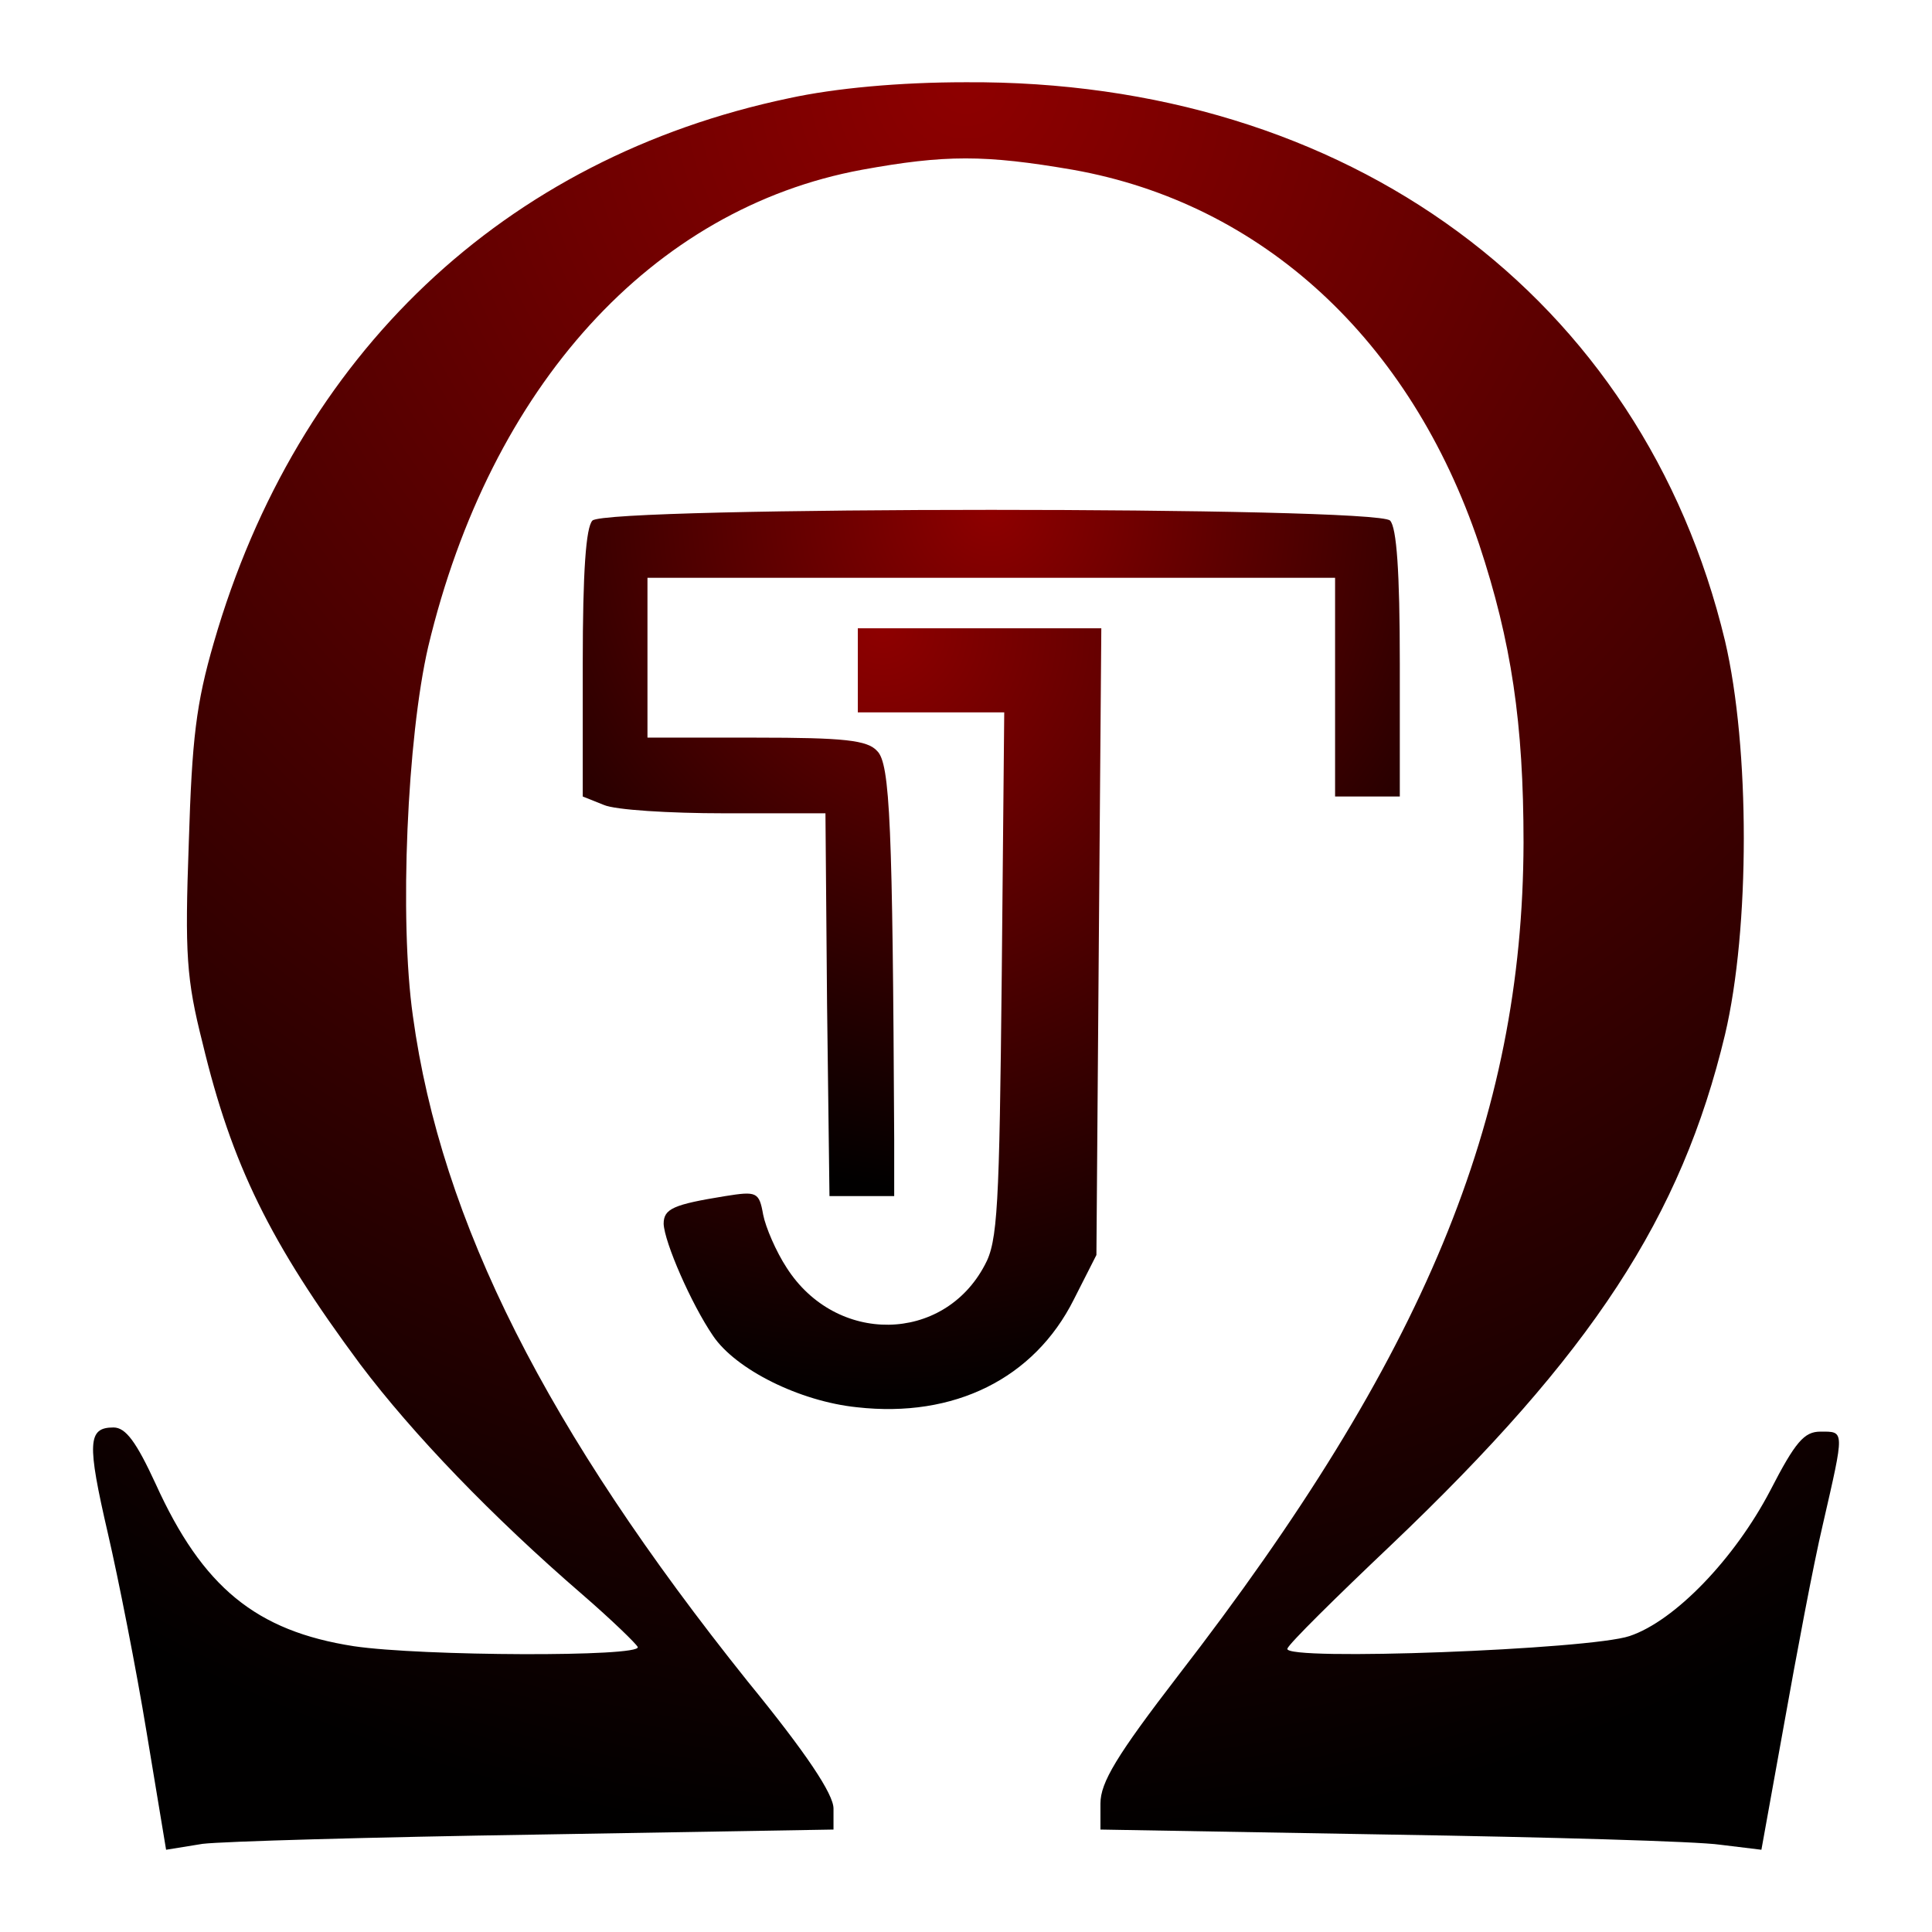 <?xml version="1.0" encoding="UTF-8" standalone="no"?>
<!DOCTYPE svg PUBLIC "-//W3C//DTD SVG 1.1//EN" "http://www.w3.org/Graphics/SVG/1.1/DTD/svg11.dtd">
<svg version="1.1" xmlns="http://www.w3.org/2000/svg" xmlns:xlink="http://www.w3.org/1999/xlink" preserveAspectRatio="xMidYMid meet" viewBox="0 0 287.77 287.77" width="287.77" height="287.77"><defs><path d="M31.85 95.71C29.2 104.85 28.6 109.99 28.12 125.53C27.52 142.07 27.76 145.83 30.17 155.35C34.5 173.4 40.17 185.05 53.66 203.22C61.5 213.62 73.3 225.9 86.8 237.55C91.14 241.31 94.75 244.82 94.99 245.32C95.59 246.82 62.82 246.7 52.7 245.2C38.12 242.94 30.17 236.42 23.18 221.01C20.29 214.75 18.72 212.62 16.91 212.62C13.06 212.62 12.94 214.87 16.07 228.4C17.64 235.17 20.29 248.58 21.85 258.1C22.05 259.26 23.01 265.07 24.74 275.52C28 274.99 29.81 274.7 30.17 274.64C33.18 274.27 55.47 273.64 79.93 273.26C82.88 273.21 97.62 272.96 124.15 272.51C124.15 270.63 124.15 269.59 124.15 269.38C124.15 267.25 120.18 261.23 111.38 250.46C81.5 213.12 65.71 182.04 61.5 151.34C59.45 136.93 60.65 109.87 63.78 96.33C73.06 57.49 97.16 31.05 128.37 25.29C140.78 23.03 146.68 23.03 159.82 25.29C188.01 30.3 210.06 50.6 220.31 81.05C225.13 95.58 226.93 107.74 226.93 125.53C226.81 166.75 212.11 202.22 175.48 249.58C166.32 261.49 163.91 265.5 163.91 268.63C163.91 268.89 163.91 270.18 163.91 272.51C189.8 272.96 204.18 273.21 207.05 273.26C230.67 273.64 252.84 274.27 256.21 274.77C256.62 274.82 258.67 275.07 262.36 275.52C264.38 264.32 265.51 258.09 265.73 256.85C267.54 246.7 270.07 233.17 271.52 227.03C274.77 212.87 274.77 213.24 271.15 213.24C268.74 213.24 267.42 214.75 263.68 222.01C258.38 232.16 249.47 241.44 242.72 243.69C236.81 245.7 191.15 247.45 191.75 245.57C191.99 244.82 198.98 237.93 207.17 230.16C237.18 201.59 250.43 181.29 256.94 154.1C260.67 138.31 260.67 111.37 256.94 95.46C244.65 44.21 200.79 11.88 143.79 12.25C134.03 12.25 124.39 13.13 117.52 14.63C75.11 23.53 44.26 52.73 31.85 95.71Z" id="a4iBNjkaTl"></path><radialGradient id="gradientbsD31B5et" gradientUnits="userSpaceOnUse" cx="143.89" cy="12.25" dx="143.89" dy="275.52" r="263.27"><stop style="stop-color: #8e0000;stop-opacity: 1" offset="0%"></stop><stop style="stop-color: #010000;stop-opacity: 1" offset="100%"></stop></radialGradient><path d="M86.8 98.84C86.8 100.16 86.8 106.76 86.8 118.64C88.68 119.39 89.72 119.81 89.93 119.89C91.62 120.64 99.69 121.14 107.89 121.14C108.89 121.14 113.91 121.14 122.95 121.14L123.19 149.59L123.55 178.16L128.37 178.16L133.19 178.16C133.19 173.05 133.19 170.2 133.19 169.64C132.95 123.02 132.59 113.75 130.66 111.87C129.21 110.24 125.72 109.87 112.58 109.87C111.51 109.87 106.13 109.87 96.44 109.87L96.44 97.96L96.44 86.06L147.65 86.06L198.86 86.06L198.86 102.35L198.86 118.64L203.68 118.64L208.5 118.64C208.5 106.76 208.5 100.16 208.5 98.84C208.5 85.06 208.02 78.54 207.05 77.54C205 75.41 90.29 75.41 88.24 77.54C87.28 78.54 86.8 85.06 86.8 98.84Z" id="cV1FrudBA"></path><radialGradient id="gradientauIgjcHbb" gradientUnits="userSpaceOnUse" cx="147.65" cy="75.94" dx="147.65" dy="178.16" r="102.22"><stop style="stop-color: #8e0000;stop-opacity: 1" offset="0%"></stop><stop style="stop-color: #010000;stop-opacity: 1" offset="100%"></stop></radialGradient><path d="M127.77 106.11L138.73 106.11L149.58 106.11C149.36 129.56 149.24 142.6 149.21 145.2C148.85 179.91 148.61 184.92 146.68 188.43C140.54 200.09 124.51 200.34 117.16 188.81C115.6 186.43 114.03 182.79 113.67 180.91C113.07 177.53 112.71 177.41 108.01 178.16C100.29 179.41 98.85 180.04 98.85 182.29C98.97 185.05 102.95 194.2 106.2 198.96C109.57 203.97 119.09 208.73 127.65 209.61C142.11 211.24 154.03 205.35 159.94 193.57C160.16 193.13 161.29 190.91 163.31 186.93L163.67 140.19L164.04 93.58L145.84 93.58L127.77 93.58L127.77 99.84L127.77 106.11Z" id="b4dR3RyHyj"></path><radialGradient id="gradientaIZKpyLiD" gradientUnits="userSpaceOnUse" cx="131.44" cy="93.58" dx="131.44" dy="209.88" r="116.3"><stop style="stop-color: #8e0000;stop-opacity: 1" offset="0%"></stop><stop style="stop-color: #010000;stop-opacity: 1" offset="100%"></stop></radialGradient></defs><g><g><g><use xlink:href="#a4iBNjkaTl" opacity="1" fill="url(#gradientbsD31B5et)"></use><g><use xlink:href="#a4iBNjkaTl" opacity="1" fill-opacity="0" stroke="#000000" stroke-width="1" stroke-opacity="0"></use></g></g><g><use xlink:href="#cV1FrudBA" opacity="1" fill="url(#gradientauIgjcHbb)"></use><g><use xlink:href="#cV1FrudBA" opacity="1" fill-opacity="0" stroke="#000000" stroke-width="1" stroke-opacity="0"></use></g></g><g><use xlink:href="#b4dR3RyHyj" opacity="1" fill="url(#gradientaIZKpyLiD)"></use><g><use xlink:href="#b4dR3RyHyj" opacity="1" fill-opacity="0" stroke="#000000" stroke-width="1" stroke-opacity="0"></use></g></g></g></g></svg>